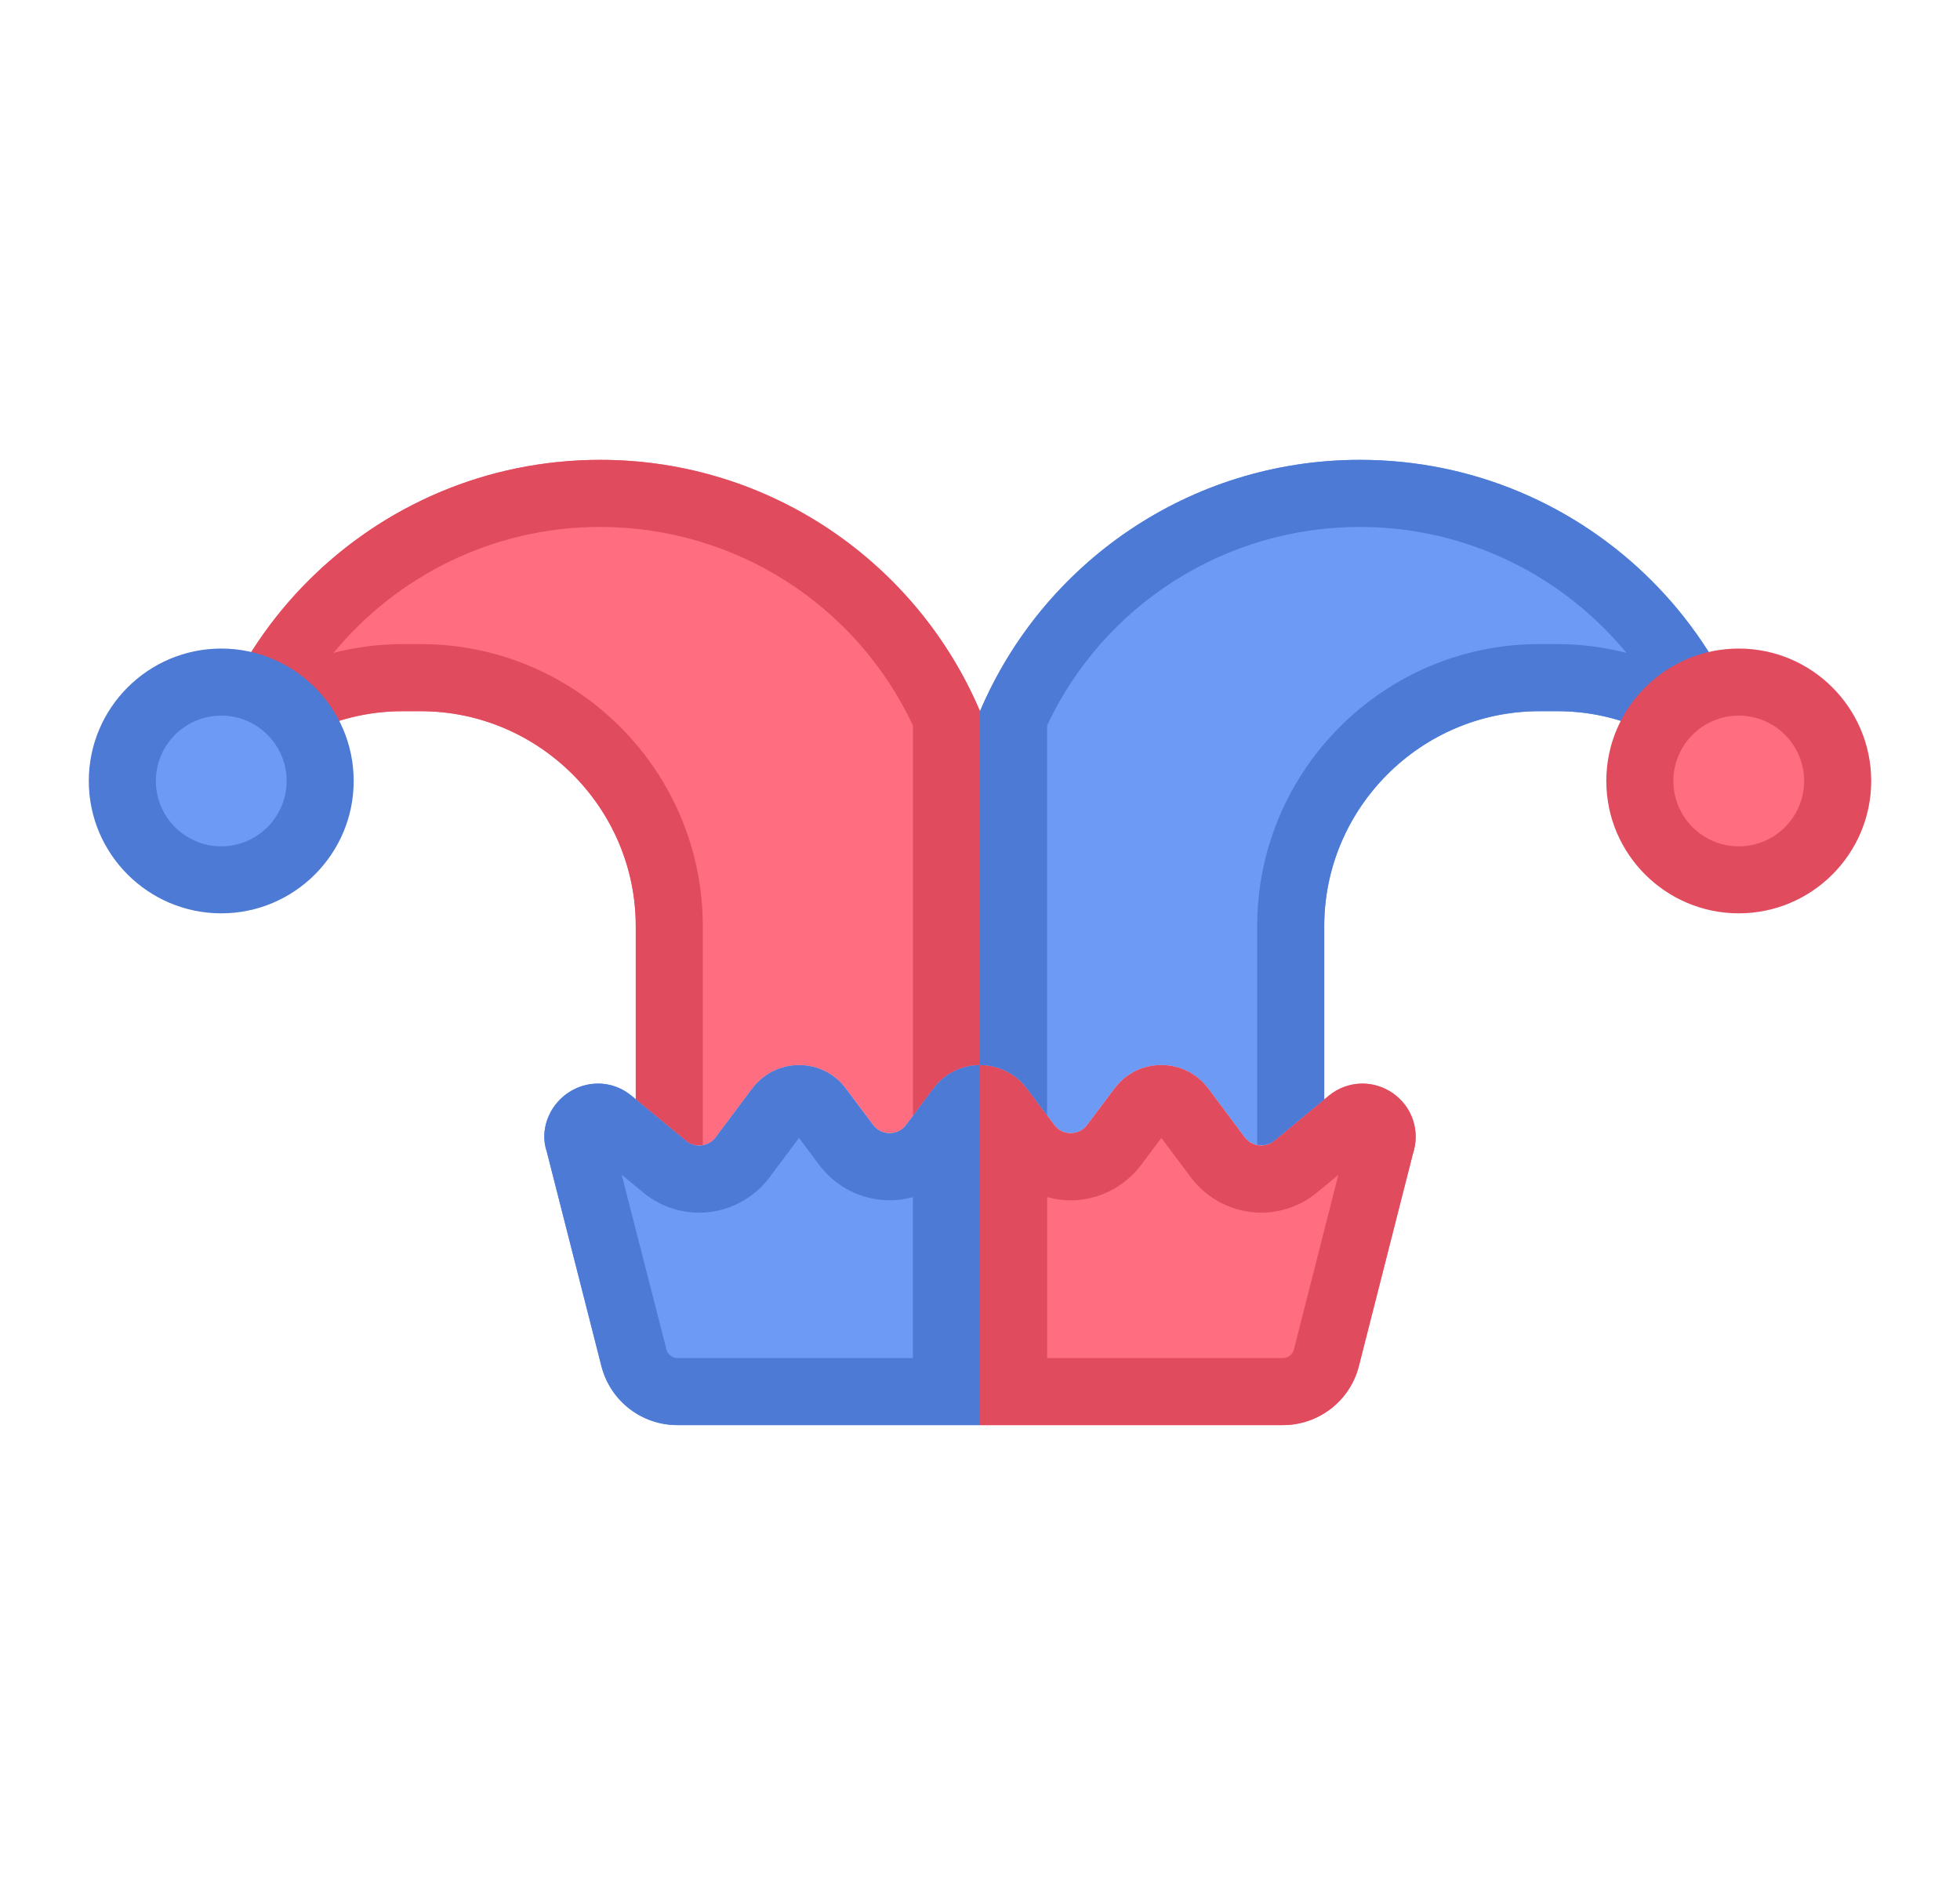 <svg width="33" height="32" viewBox="0 0 33 32" fill="none" xmlns="http://www.w3.org/2000/svg">
<g clip-path="url(#clip0_4004_11124)">
<path d="M29.842 14.69C29.842 14.895 29.828 15.096 29.811 15.296C29.654 13.446 28.11 11.977 26.222 11.977H25.916C23.925 11.977 22.296 13.606 22.296 15.597V18.515L21.454 19.212C21.301 19.339 21.074 19.311 20.956 19.153L20.341 18.331C20.156 18.083 19.865 17.937 19.556 17.937H19.552C19.241 17.937 18.955 18.078 18.765 18.33L18.304 18.946C18.165 19.131 17.888 19.13 17.75 18.945L17.291 18.332C17.105 18.083 16.813 17.937 16.503 17.937H16.5V11.977C17.556 9.489 20.022 7.744 22.896 7.744C26.732 7.744 29.842 10.854 29.842 14.69ZM16.5 17.937C16.187 17.937 15.9 18.082 15.714 18.332L15.256 18.945C15.117 19.13 14.84 19.13 14.701 18.945L14.239 18.329C14.055 18.082 13.765 17.937 13.457 17.937H13.453C13.143 17.937 12.851 18.083 12.665 18.331L12.049 19.154C11.931 19.312 11.704 19.339 11.552 19.213L10.635 18.455C10.324 18.194 9.889 18.18 9.556 18.409C9.225 18.639 9.089 19.051 9.205 19.391L10.127 23.011C10.278 23.593 10.802 24 11.403 24H16.5L16.5 17.937C16.5 17.937 16.499 17.937 16.5 17.937Z" fill="#6C9AF5"/>
<path d="M23.788 19.433L22.878 23.009C22.729 23.591 22.203 24 21.6 24H16.5V17.937H16.503C16.813 17.937 17.105 18.083 17.291 18.332L17.75 18.945C17.888 19.13 18.166 19.131 18.304 18.946L18.766 18.33C18.955 18.078 19.242 17.937 19.552 17.937H19.556C19.866 17.937 20.157 18.083 20.342 18.331L20.956 19.153C21.075 19.311 21.302 19.339 21.454 19.212L22.369 18.455C22.685 18.194 23.119 18.181 23.45 18.409C23.78 18.639 23.916 19.051 23.788 19.433ZM12.05 19.154L12.665 18.331C12.851 18.083 13.143 17.937 13.453 17.937H13.457C13.765 17.937 14.055 18.082 14.24 18.329L14.702 18.945C14.84 19.13 15.118 19.13 15.256 18.945L15.714 18.332C15.9 18.082 16.188 17.937 16.5 17.937C16.5 17.937 16.501 17.937 16.5 17.937L16.5 11.977C15.443 9.489 12.977 7.744 10.104 7.744C6.268 7.744 3.158 10.854 3.158 14.69C3.158 14.895 3.171 15.096 3.189 15.296C3.345 13.446 4.89 11.977 6.778 11.977H7.084C9.075 11.977 10.704 13.606 10.704 15.597V18.512L11.552 19.213C11.704 19.339 11.931 19.312 12.05 19.154Z" fill="#FF6D81"/>
<path d="M19.553 19.163L20.052 19.829C20.329 20.2 20.771 20.421 21.234 20.421C21.576 20.421 21.91 20.301 22.174 20.082L22.533 19.786L21.784 22.729C21.762 22.812 21.687 22.87 21.6 22.87H17.63V20.159C17.758 20.195 17.892 20.214 18.027 20.214C18.489 20.214 18.93 19.993 19.208 19.624L19.553 19.163ZM19.556 17.937H19.553C19.242 17.937 18.955 18.078 18.766 18.33L18.304 18.946C18.235 19.038 18.131 19.084 18.027 19.084C17.923 19.084 17.819 19.038 17.75 18.945L17.291 18.332C17.105 18.083 16.813 17.937 16.503 17.937H16.5V23.999H21.6C22.203 23.999 22.729 23.591 22.878 23.009L23.788 19.433C23.916 19.051 23.78 18.639 23.45 18.409C23.294 18.302 23.116 18.248 22.938 18.248C22.737 18.248 22.536 18.317 22.369 18.455L21.454 19.212C21.389 19.266 21.311 19.292 21.234 19.292C21.128 19.292 21.024 19.244 20.956 19.153L20.342 18.331C20.157 18.083 19.866 17.937 19.556 17.937ZM11.833 19.279V15.597C11.833 12.978 9.703 10.847 7.084 10.847H6.778C6.378 10.847 5.988 10.899 5.615 10.995C6.683 9.701 8.299 8.874 10.104 8.874C12.37 8.874 14.413 10.179 15.371 12.217V18.792L15.714 18.332C15.9 18.082 16.188 17.937 16.5 17.937C16.5 17.937 16.501 17.937 16.5 17.937L16.5 11.977C15.443 9.489 12.977 7.744 10.104 7.744C6.268 7.744 3.158 10.854 3.158 14.69C3.158 14.895 3.171 15.096 3.189 15.296C3.345 13.446 4.89 11.977 6.778 11.977H7.084C9.075 11.977 10.704 13.606 10.704 15.597V18.512L11.552 19.213C11.634 19.281 11.736 19.297 11.833 19.279Z" fill="#E14B5E"/>
<path d="M29.842 14.69C29.842 14.895 29.828 15.096 29.811 15.296C29.655 13.446 28.11 11.977 26.222 11.977H25.916C23.925 11.977 22.296 13.606 22.296 15.597V18.515L21.454 19.212C21.369 19.282 21.266 19.295 21.167 19.275V15.597C21.167 12.978 23.297 10.847 25.916 10.847H26.222C26.622 10.847 27.012 10.899 27.385 10.995C26.317 9.701 24.701 8.874 22.896 8.874C20.63 8.874 18.587 10.179 17.629 12.217V18.784L17.291 18.332C17.105 18.083 16.813 17.937 16.503 17.937H16.5V11.977C17.557 9.489 20.023 7.744 22.896 7.744C26.732 7.744 29.842 10.854 29.842 14.69ZM13.453 19.163L12.953 19.831C12.676 20.201 12.235 20.422 11.772 20.422C11.43 20.422 11.096 20.302 10.832 20.084L10.467 19.782L11.222 22.731C11.243 22.811 11.318 22.87 11.403 22.87H15.37V20.16C15.244 20.195 15.112 20.213 14.978 20.213C14.516 20.213 14.075 19.993 13.797 19.623L13.453 19.163ZM16.5 17.937L16.5 23.999H11.403C10.802 23.999 10.278 23.593 10.127 23.011L9.205 19.391C9.089 19.051 9.225 18.639 9.556 18.409C9.712 18.302 9.891 18.248 10.069 18.248C10.27 18.248 10.47 18.317 10.635 18.455L11.552 19.213C11.616 19.266 11.694 19.292 11.772 19.292C11.877 19.292 11.981 19.245 12.049 19.154L12.665 18.331C12.851 18.083 13.143 17.937 13.453 17.937H13.457C13.765 17.937 14.055 18.082 14.239 18.329L14.701 18.945C14.771 19.038 14.874 19.084 14.978 19.084C15.082 19.084 15.186 19.038 15.256 18.945L15.714 18.332C15.9 18.082 16.187 17.937 16.5 17.937C16.5 17.937 16.499 17.937 16.5 17.937Z" fill="#4C7AD5"/>
<path d="M29.275 14.816C30.194 14.816 30.94 14.071 30.94 13.151C30.94 12.231 30.194 11.486 29.275 11.486C28.355 11.486 27.609 12.231 27.609 13.151C27.609 14.071 28.355 14.816 29.275 14.816Z" fill="#FF6D81"/>
<path d="M3.725 14.816C4.645 14.816 5.39 14.071 5.39 13.151C5.39 12.231 4.645 11.486 3.725 11.486C2.805 11.486 2.06 12.231 2.06 13.151C2.06 14.071 2.805 14.816 3.725 14.816Z" fill="#6C9AF5"/>
<path d="M29.275 15.381C28.045 15.381 27.045 14.381 27.045 13.152C27.045 11.922 28.045 10.922 29.275 10.922C30.505 10.922 31.505 11.922 31.505 13.152C31.505 14.381 30.505 15.381 29.275 15.381ZM29.275 12.051C28.668 12.051 28.174 12.545 28.174 13.152C28.174 13.758 28.668 14.253 29.275 14.253C29.881 14.253 30.376 13.758 30.376 13.152C30.376 12.545 29.881 12.051 29.275 12.051Z" fill="#E14B5E"/>
<path d="M3.725 15.381C2.495 15.381 1.495 14.381 1.495 13.152C1.495 11.922 2.495 10.922 3.725 10.922C4.955 10.922 5.955 11.922 5.955 13.152C5.955 14.381 4.955 15.381 3.725 15.381ZM3.725 12.051C3.118 12.051 2.624 12.545 2.624 13.152C2.624 13.758 3.118 14.253 3.725 14.253C4.332 14.253 4.826 13.758 4.826 13.152C4.826 12.545 4.332 12.051 3.725 12.051Z" fill="#4C7AD5"/>
</g>
<defs>
<clipPath id="clip0_4004_11124">
<rect width="32" height="32" fill="white" transform="translate(0.5)"/>
</clipPath>
</defs>
</svg>
